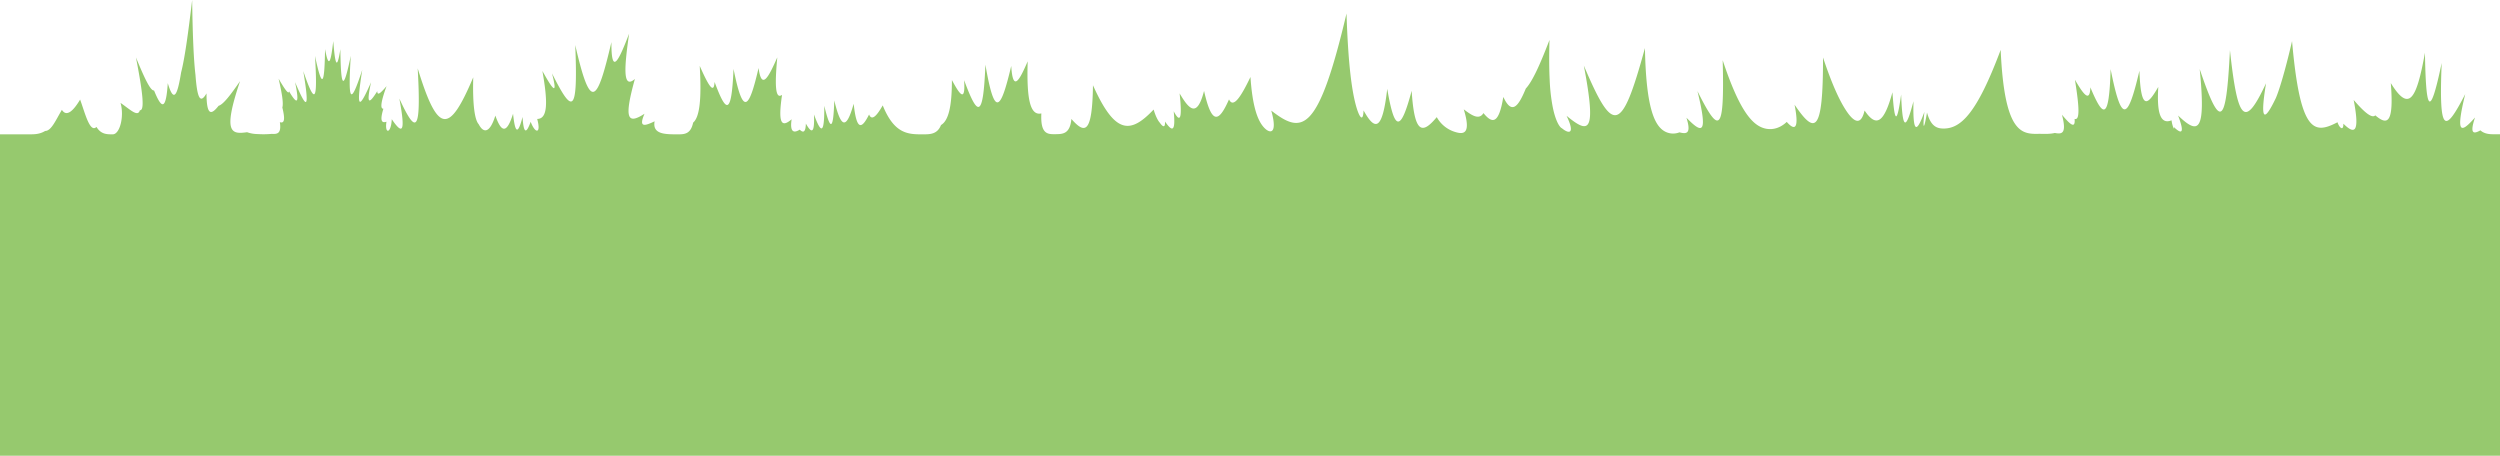 <svg id="Layer_1" data-name="Layer 1" xmlns="http://www.w3.org/2000/svg" viewBox="0 0 1920 350"><defs><style>.cls-1{fill:#96c96e;}</style></defs><path class="cls-1" d="M1920,350H0V103.16H22.66c3.69,0,7.81,0,12-2.58,4.74,0,8.06-8.14,12.87-16.23,4,6.38,9.74-.76,14-7.87,3.73,10.14,7.47,25.92,12.57,21,3.45,5.69,7.88,5.69,12.46,5.69,5.51,0,9-13.87,6-24.16,7.49,5.15,13.33,11.19,14.85,5.68,3.54.25,2.76-11.05-3-40.58,6.08,14.76,11.06,25.84,13.9,25.37,5.63,13.85,9.12,16.17,10.55-5.63,4.79,16.28,7.53,8.46,10.26-8.33,2.7-10.38,5.4-29.72,8.45-55.51.37,25.79,1.09,45.13,2.55,57.46,1.16,15.41,3.06,23.8,8.47,14.25.07,17.34,3.65,16.74,9.3,9.52,3.67-1,9.4-8.69,16.47-18.9-6.88,20.41-8.46,30.62-6.82,35.46s6.37,4.55,12.22,3.74a25,25,0,0,0,8.06,1.42,70.58,70.58,0,0,0,10.87-.14c3.87.17,7.64.26,6.24-9,3.76,1.26,4-2.72,1.91-11.26,1-3.45-.41-11.46-2.87-22.13,4.14,7.12,7.78,12.78,8,9.69,5.9,9.87,8.39,11,4.66-7,8.82,20.8,11.42,22.47,6.3-8.5,9.38,27.6,11,22.56,9-11.64,5.49,25.94,7.29,22.74,7.71-5.25,3,16.63,4.6,8.49,6.3-6.17,1.28,15.85,2.64,24.49,5.45,6.22.41,29.93,2.26,33,8,5.08-2.16,35.1-.43,39.28,8.83,10.76-5,31.58-2.43,30.47,6.76,9.54-4,18.18-1.3,16.56,4.77,6.86,0,4.26,3.41.45,7.13-3.84-4.06,11.07-5.24,17.54-2.43,17.3-2.75,9-1.51,11.34,2.36,10-1.56,9.61,3.53,9.51,4.07-1.93,7.78,11.44,11,11.54,5.82-15.84,12.67,27.48,16.93,27.48,14.09-23.18,15.56,50.66,24.11,50.66,42.66,6.86-.61,21.9,1.28,32.85,4.18,36,3.81,7.32,8.64,6.79,12.8-6.61,4.72,13.4,8.78,13.93,13.6-1.43,1.62,15.75,3.82,15.82,7.3,2.48.8,13.21,2.88,13,6.23,3.7,3.47,9.31,8.22,9.51,5-2.18,4.05,0,6.15-3.17,6.67-9.33s-.51-15.31-2.68-27.53c6.85,12.29,12.51,21.41,7.39,1.86,15.45,30.8,20.1,32.94,17.84-21.76,11.75,51.1,16.59,45.37,27.78-2.23-.13,27.36,6.09,12.86,13.6-6.48-3.71,25.78-5.11,43,4.43,34.78C479.17,91,481.67,96,495,87.35c-5,11.37.71,9.15,7.74,5.82-1.81,10,7.92,10,17.72,10,5,0,10,0,11.86-9,4.88-4.12,6.62-17.27,5.07-43.57,5.84,13.15,10.86,23,11.41,12.33,8.75,23.63,13,26.71,14.56-10,7.19,35.86,11.63,32,19.22-.7,2.37,17.68,7.88,6.59,14.38-8.18-1.82,19.7-1.88,32.84,3.65,28.8-3.14,21.43-.69,25.68,7.36,18.77-1.63,10.8,2.33,10.42,6.22,7.94,2.37,2.35,4.55,2.66,4.71-4.65,4.42,7.78,6.83,7.93,6.23-7,5.55,15.19,8.1,15.24,7.92-6.67,4.84,20.16,7,18.34,7.67-4.11,5.15,21.25,9.19,22.86,14.91,2.54,2.21,20.82,6.1,19.71,11.82,8.26,2.21,5.39,6.24.45,10.49-7,8.93,22.24,19.82,22.24,30.76,22.24,5.59,0,11.18,0,14-7.15,5.58-3.27,8.38-13.68,8.36-34.56,5.65,10.47,10.58,18.28,9.38.12,10.41,28.12,14.69,30.28,16.34-11.94,7,40.42,11.44,36.47,19.84,1,1.28,21,6.55,10.47,12.64-3.53-.85,28,1.57,42,10.5,40-.81,16,4.89,16,10.61,15.94s11.37,0,12.46-11.69c10.33,11.74,16.05,11.74,16.57-25.89C856.28,103.16,868,103.16,886,84.12c1.37,4.76,3.13,8.33,4.75,10.14,2.16,3.07,4.18,4.37,4-.9,5.25,7.65,8.33,8.72,6.65-7.93C907,96.1,907.85,89,905.94,71.72c7.46,12.61,13.37,18.89,18.78-1.89,5.83,25.88,11.16,24.71,19.16,6.5,3.37,7.26,9.42-2.52,16.48-17.19,1.48,22,5.24,33,10.14,38.51s10.94,5.51,5.84-12.71c23.52,18.22,35.9,18.22,57.78-74.56,1,30.93,3,51.54,5.9,65.12s6.82,20.11,7.2,9.31c9,16.32,14.52,15.3,18.18-16.59,5.56,32.65,10.15,33.79,18.76,1.48,2.11,33.46,8.26,33.46,19.28,20.25a24,24,0,0,0,14.66,11.56c5.69,1.65,12,1.65,6.06-17.55,6.29,4.8,11.81,8.4,15.14,2.89,7,8.64,11.88,8.17,15.24-12.42C1161,88.36,1166,82.15,1171.82,68c5.23-5.6,11.24-19.2,18.19-37.33-.35,12.09-.28,22.16.14,30.55a140.15,140.15,0,0,0,2.24,20.42c2.07,10.79,5.29,16.12,7.17,16.86,2.84,2.38,5.42,3.41,6.43,2.17s.47-4.74-2.85-11.71c17.11,14,23.26,14.13,13.25-38.58,22.48,52.83,28.79,52.83,46.93-13.46.81,44.19,6.84,58.92,14.75,63.72a13.18,13.18,0,0,0,11.73,1c5.24,1.34,9.4,1.43,5.39-11.23,12.39,12.76,16.62,12.79,8.45-20.44,16.63,33.26,20.87,33.26,19.38-23.72,12.61,38,22.63,50.65,33.42,52.62,5.4,1,11-.69,15.79-5.26,5.06,5.83,10.1,7.73,6-13.18,15.54,22.8,21.93,22.8,21.85-36.28,6.57,19.69,12.42,32.82,18,41.13S1429.18,97,1432,84.87c8.7,12.92,14.77,10.24,21.4-14,1.59,23.18,3.37,25.45,6.68,1.68,1,27.16,3.43,28.29,9.47,5.22-.6,24.58,2.35,25,8.39,8.13-1.59,15.2-.08,13.2,2,.51,2.92,10.69,7.67,12.19,12.26,12.3,13.77.35,26.1-11.8,44.31-60.39,2.91,64.79,16.27,64.79,29.89,64.45,4.2.11,8.42.19,11.66-.66,5.23,1,9.47,1,5.52-14,6.21,7.48,10.37,11.22,9.72,3.21,4.2,1.3,3.58-9.16.25-30.06,6.08,10.45,11.47,18.29,11.85,5.82,9.71,23.29,14.41,26.26,15.55-14,8.29,41.75,13,40.23,22.12,1.25,1.1,31.81,6.57,26.16,14.5,12.42-.65,10.64-.15,17.84,1.56,22s4.61,5.31,8.6,3.65c.75,5.43,2.59,8.06,1.79,5.16,5.69,5.53,8.74,5.53,3.26-8.81,15.12,14.34,21.62,14.34,16.58-35.7,15.92,47.08,20.3,44.13,23.24-14.52,6.07,56.67,11.82,59.3,27.72,25.45-5.26,32.06-.36,27.64,7.21,12,2.29-4.69,7.27-20.58,12.76-44.4,4.19,47.65,10.43,63.53,19.37,66.12,4.48,1.29,9.63-.74,15.53-3.8,1.5,4.59,4.7,6.87,4.51,1.08,8.17,8.08,13,8.08,7.91-18.21,7.56,8.76,13.92,14.6,16.61,11.82,9.06,7.73,14.44,6.84,11.91-24.79,13.76,22.23,19.59,13.72,26.23-23.28.71,43.38,3.39,53,12.85,7.86-2.24,54.58,2.3,54.49,18.09,23.88-7.48,30.61-3.72,30.7,7.5,18-4.27,12.82-1.09,12.82,4.14,9.85,3.33,3,7.69,3,10.63,3H1920Z"/></svg>